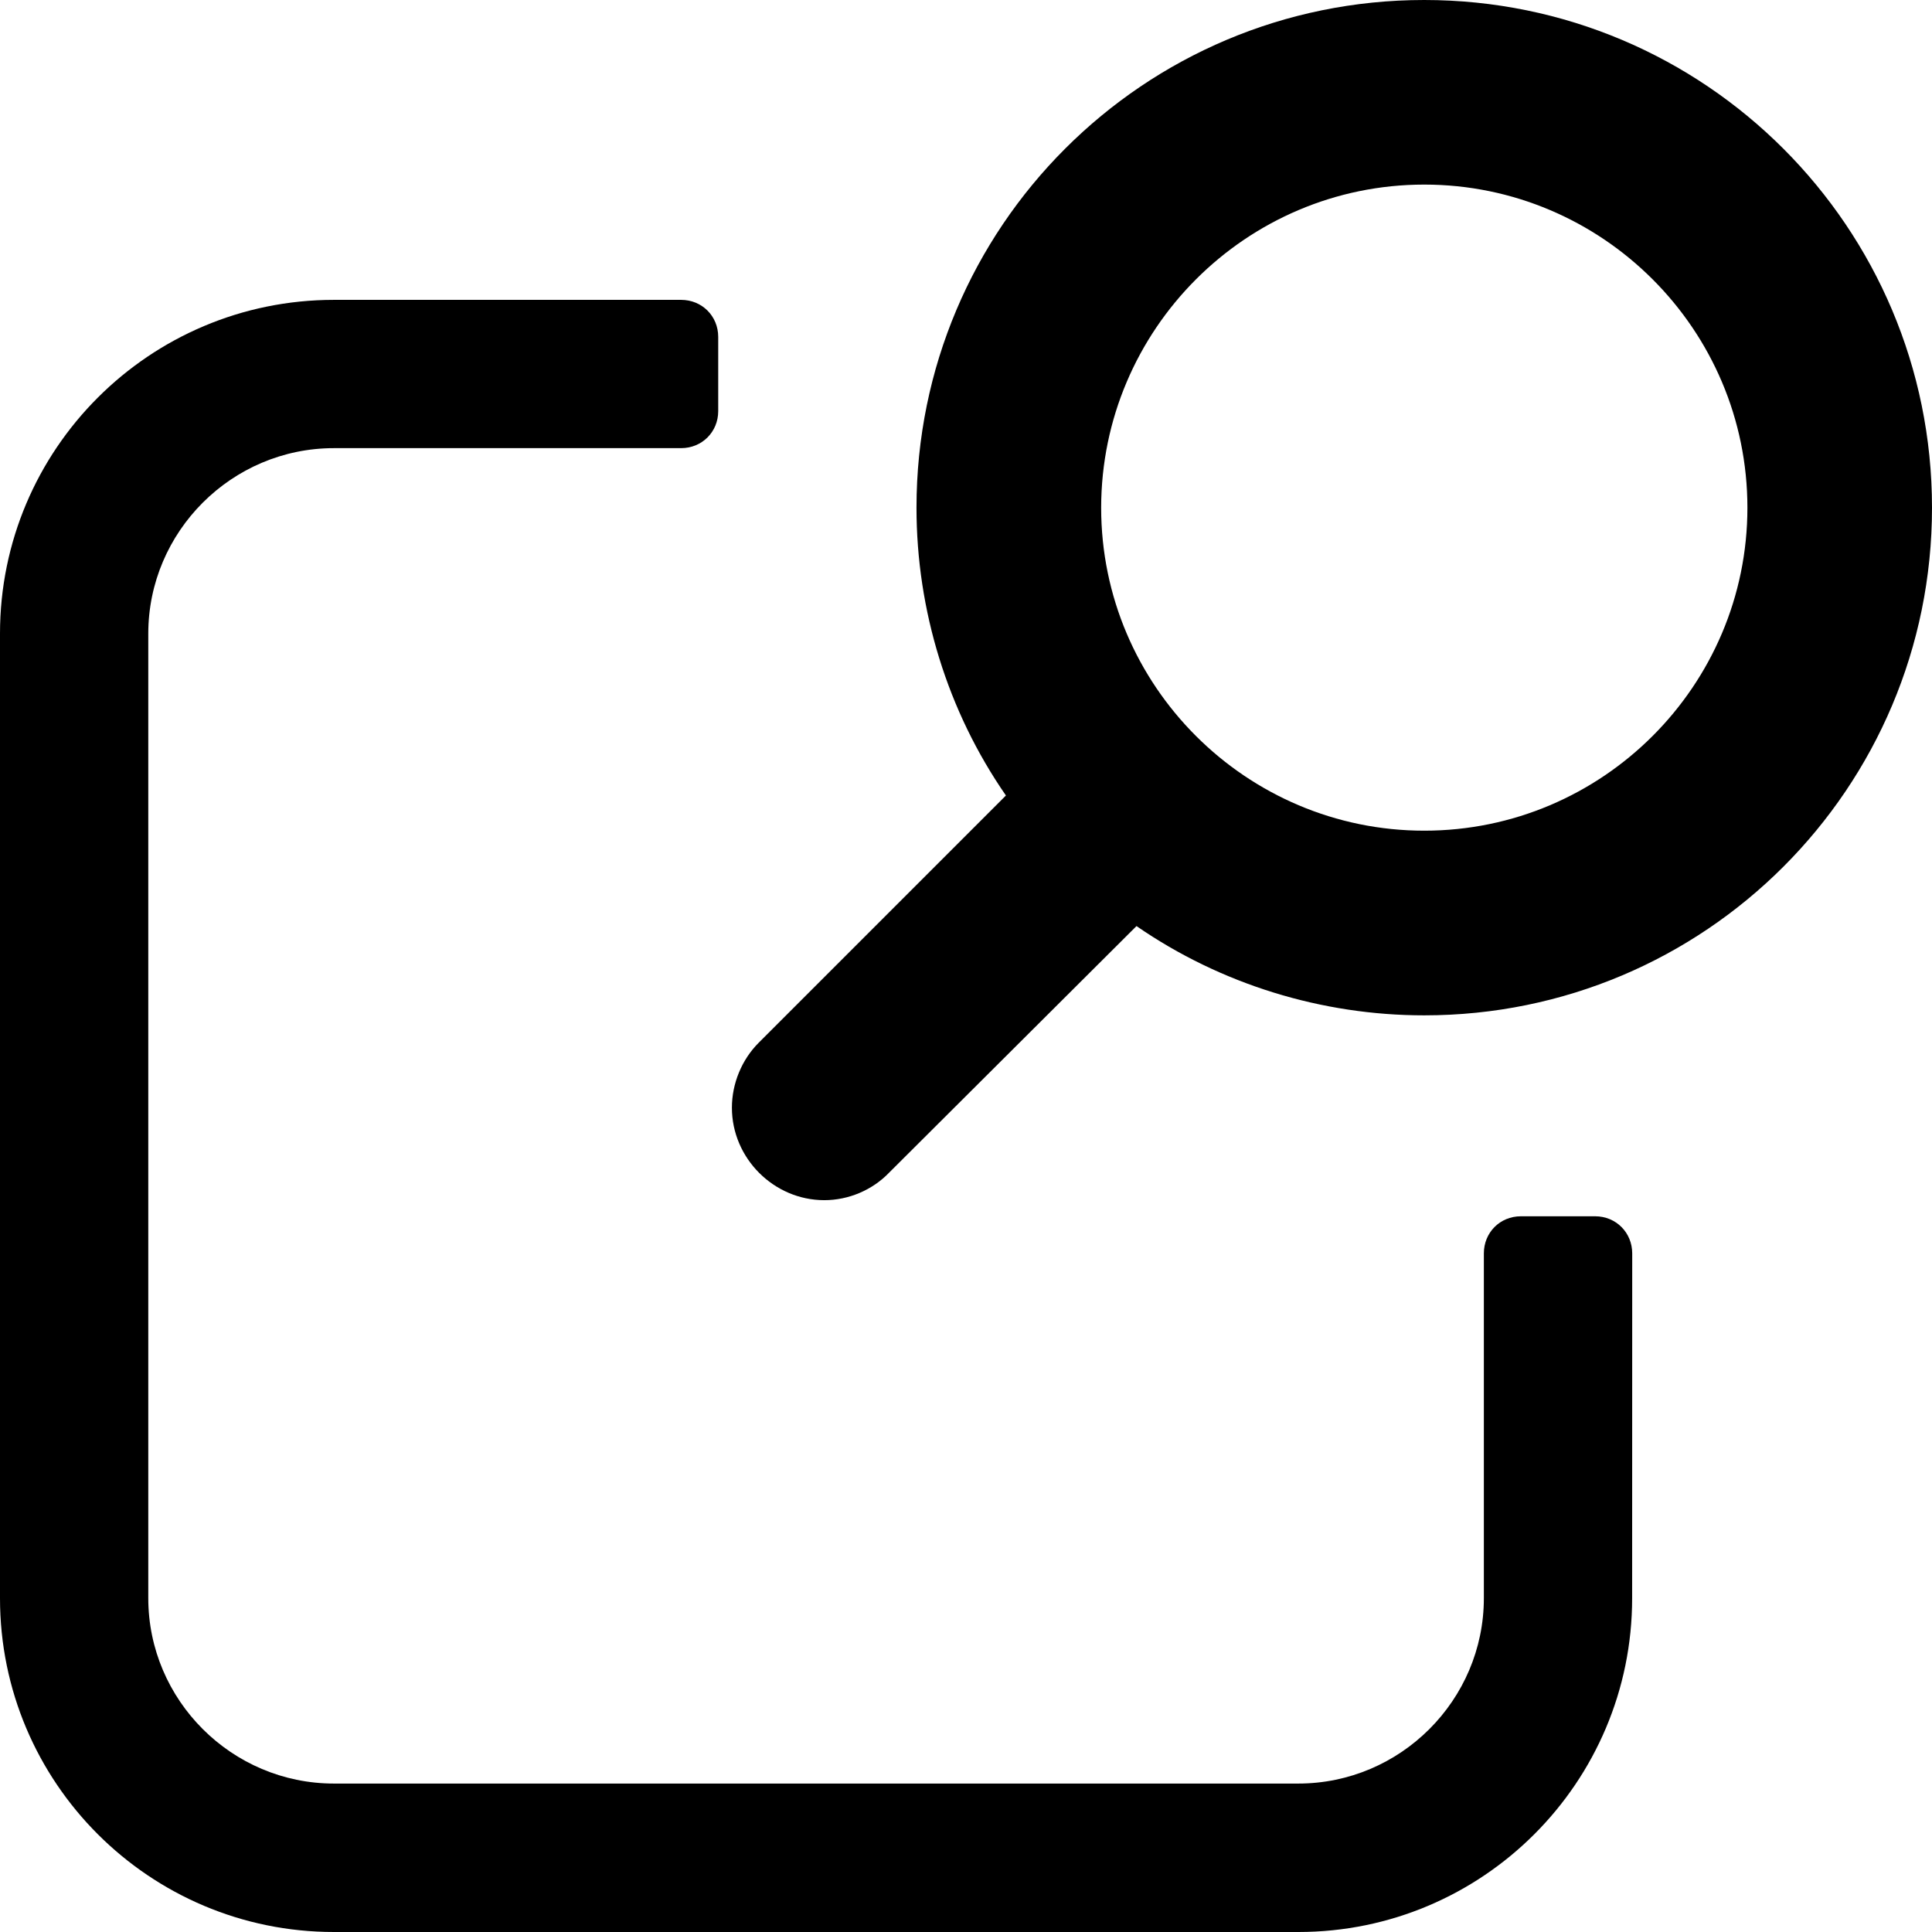 <?xml version="1.0" encoding="utf-8"?>
<!-- Generator: Adobe Illustrator 14.0.0, SVG Export Plug-In . SVG Version: 6.00 Build 43363)  -->
<!DOCTYPE svg PUBLIC "-//W3C//DTD SVG 1.1//EN" "http://www.w3.org/Graphics/SVG/1.1/DTD/svg11.dtd">
<svg version="1.1" id="Calque_1" xmlns="http://www.w3.org/2000/svg" xmlns:xlink="http://www.w3.org/1999/xlink" x="0px" y="0px"
	 width="24px" height="24px" viewBox="0 0 24 24" enable-background="new 0 0 24 24" xml:space="preserve">
<g>
	<g>
		<path d="M20.275,19.854c0,2.289-1.858,4.146-4.146,4.146H4.148C1.857,24,0,22.143,0,19.854V7.871
			c0-2.29,1.857-4.146,4.148-4.146h4.313c0.26,0,0.461,0.202,0.461,0.46v0.922c0,0.258-0.201,0.46-0.461,0.46H4.148
			c-1.269,0-2.306,1.037-2.306,2.304v11.982c0,1.267,1.037,2.303,2.306,2.303h11.98c1.268,0,2.305-1.036,2.305-2.303V15.57
			c0-0.258,0.199-0.461,0.461-0.461h0.921c0.26,0,0.461,0.203,0.461,0.461L20.275,19.854L20.275,19.854z"/>
	</g>
	<g>
		<path d="M9.092,13.76c0-0.303,0.125-0.598,0.331-0.805l3.073-3.073c-0.726-1.048-1.111-2.302-1.111-3.575
			C11.385,2.822,14.207,0,17.692,0C21.179,0,24,2.823,24,6.307c0,3.484-2.82,6.306-6.308,6.306c-1.271,0-2.525-0.385-3.574-1.109
			l-3.073,3.063c-0.206,0.215-0.502,0.342-0.806,0.342C9.611,14.908,9.092,14.387,9.092,13.76z M13.679,6.307
			c0,2.212,1.802,4.012,4.014,4.012c2.213,0,4.014-1.801,4.014-4.012c0-2.213-1.801-4.014-4.014-4.014S13.681,4.094,13.679,6.307z"
			/>
	</g>
</g>
</svg>
